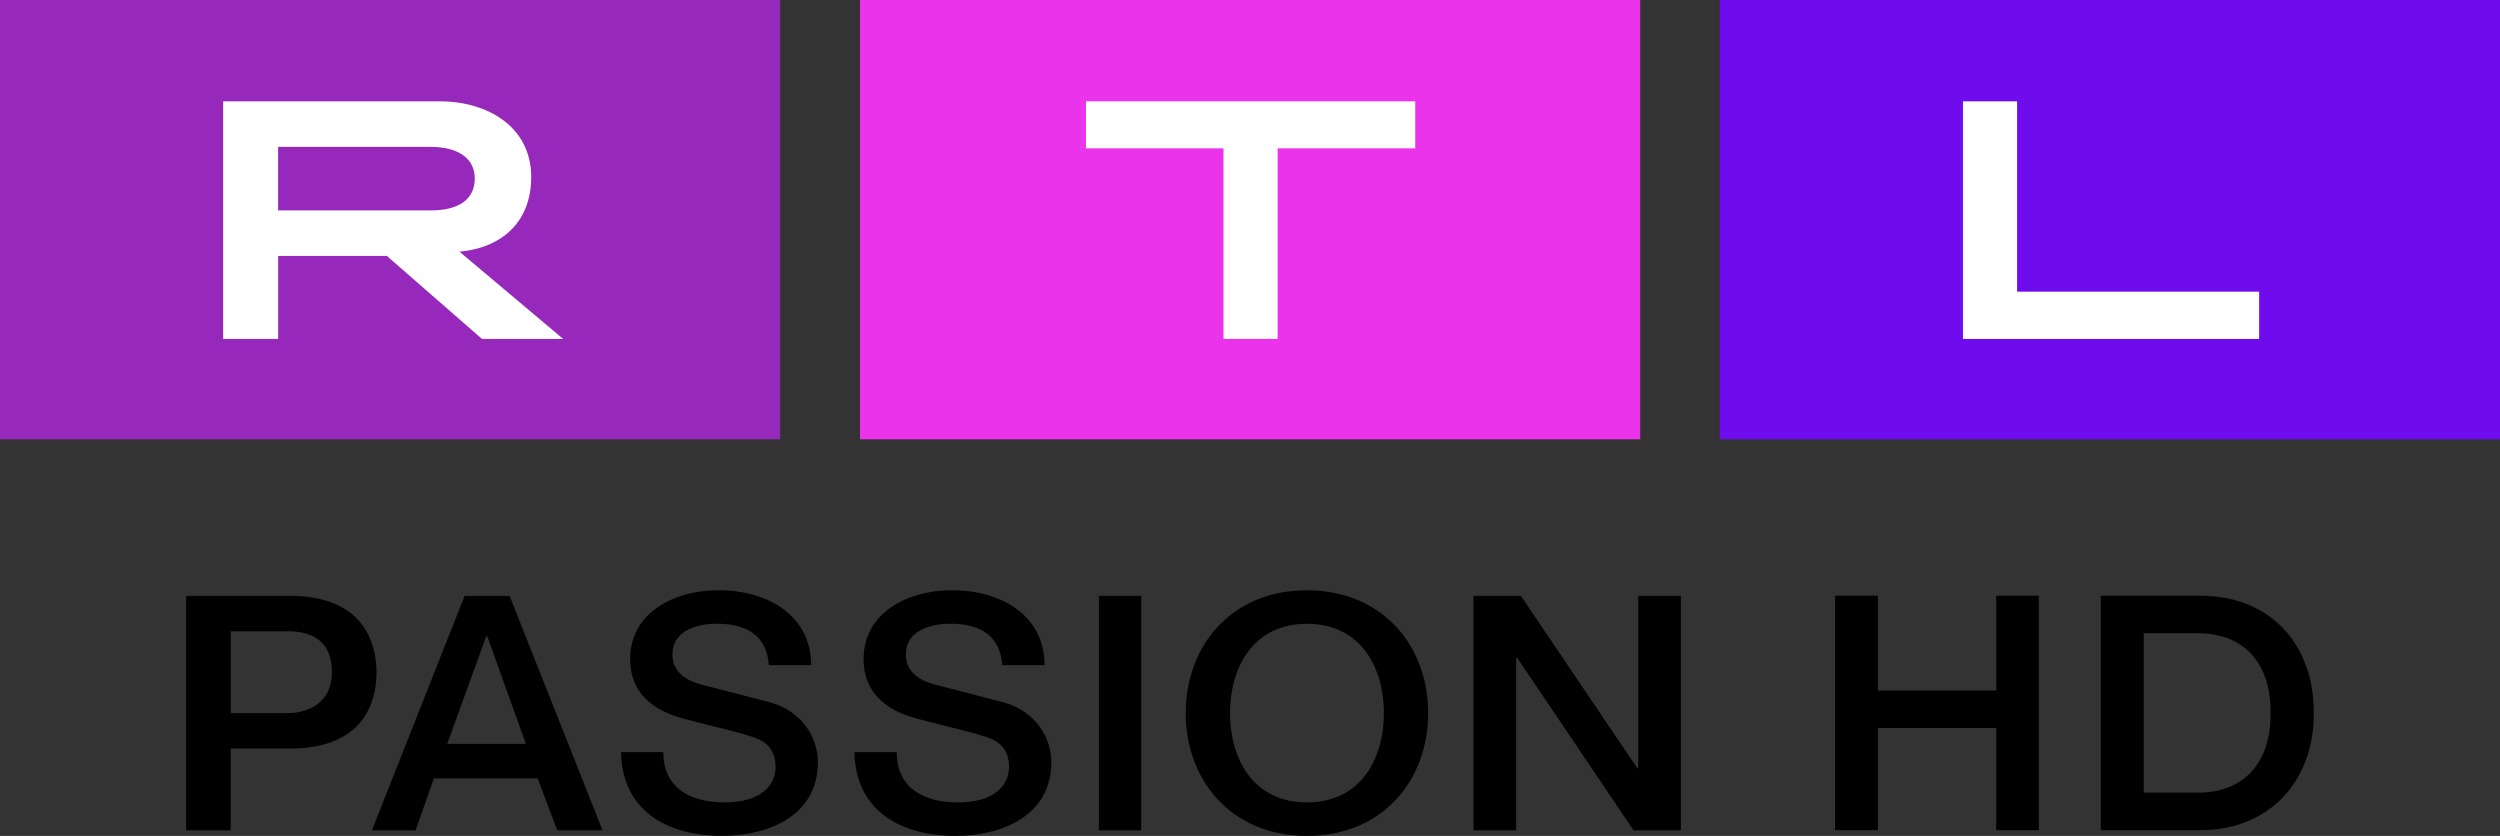 <svg xmlns="http://www.w3.org/2000/svg" viewBox="0 0 502.39 167.98"><rect x="0" y="0" width="502.39" height="167.98" fill="#333333" stroke="none"/><path fill="#9629BC" d="M0 0h156.78v88.28H0V0Z"/><path fill="#EC33EC" d="M172.83 0h156.78v88.28H172.83V0Z"/><path fill="#6E0CED" d="M345.61 0h156.78v88.28H345.61V0Z"/><path fill="#fff" d="M88.34 20.36c9.76 0 18.41 5.19 18.41 15.22 0 8.66-5.47 14.15-14.41 15l20.83 17.53H96.86L77.74 51.43H55.9v16.68H44.84V20.36h43.51-.01Zm-32.45 9.17v12.75h30.7c5.5 0 8.82-2.13 8.82-6.46 0-3.59-2.82-6.3-8.82-6.3h-30.7Zm162.34-9.17v9.45h27.64v38.3h10.88v-38.3h27.65v-9.45h-66.17Zm176.24 0v47.75h59.52v-9.5h-48.64V20.36h-10.88Z"/><path d="M37.41 119.74h20.85c14.61 0 17.4 9.21 17.4 15.41s-2.79 15.27-17.4 15.27h-11.9v16.44h-8.95v-47.12Zm8.95 23.57h11.4c4.01 0 8.95-1.95 8.95-8.23s-4.08-8.23-8.81-8.23H46.36v16.46Zm47-23.57h9.04l18.69 47.12h-9.11l-3.93-10.43H87.19l-3.68 10.43h-8.77l18.63-47.12h-.01Zm-3.49 29.75h15.81l-7.77-21.64h-.2l-7.84 21.64Zm43.42 1.66c0 7.26 5.51 10.1 12.3 10.1 7.48 0 10.27-3.56 10.27-7.13s-2.04-5.08-4.01-5.81c-3.4-1.25-7.82-2.11-14.48-3.89-8.29-2.18-10.74-7.06-10.74-11.95 0-9.44 8.97-13.86 17.74-13.86 10.13 0 18.63 5.21 18.63 15.05h-8.5c-.41-6.07-4.62-8.32-10.47-8.32-3.94 0-8.9 1.39-8.9 6.14 0 3.3 2.31 5.15 5.78 6.07l14 3.63c6.39 1.85 9.45 7.13 9.45 12.01 0 10.56-9.65 14.78-19.31 14.78-11.08 0-20.05-5.15-20.26-16.83h8.5Zm46.91 0c0 7.26 5.51 10.1 12.3 10.1 7.48 0 10.27-3.56 10.27-7.13s-2.04-5.08-4.01-5.81c-3.4-1.25-7.82-2.11-14.48-3.89-8.29-2.18-10.74-7.06-10.74-11.95 0-9.44 8.97-13.86 17.74-13.86 10.13 0 18.63 5.21 18.63 15.05h-8.5c-.41-6.07-4.62-8.32-10.47-8.32-3.94 0-8.9 1.39-8.9 6.14 0 3.3 2.31 5.15 5.78 6.07l14 3.63c6.39 1.85 9.45 7.13 9.45 12.01 0 10.56-9.65 14.78-19.31 14.78-11.08 0-20.05-5.15-20.26-16.83h8.5Zm40.63-31.41h8.5v47.12h-8.5v-47.12ZM287 143.3c0 13.46-9.12 24.68-24.36 24.68s-24.36-11.22-24.36-24.68 9.12-24.68 24.36-24.68S287 129.84 287 143.3Zm-39.82 0c0 9.04 4.56 17.95 15.46 17.95s15.46-8.91 15.46-17.95-4.56-17.95-15.46-17.95-15.46 8.91-15.46 17.95Zm48.95-23.56h9.5l23.45 34.72h.14v-34.72h8.56v47.12h-9.5l-23.38-34.65h-.22v34.65h-8.56v-47.12ZM401.15 138.77v-19.06h8.56v47.12h-8.56V146.3h-23.77v20.53h-8.62v-47.12h8.62v19.04h23.77ZM422.17 166.84v-47.12h19.99c4.54 0 8.53.97 11.98 2.92 3.46 1.95 6.12 4.71 8.01 8.28 1.88 3.57 2.83 7.69 2.83 12.35s-.95 8.72-2.86 12.29c-1.91 3.57-4.59 6.34-8.05 8.31s-7.43 2.96-11.92 2.96h-19.98Zm19.32-7.54c4.71 0 8.36-1.4 10.94-4.21s3.87-6.75 3.87-11.82-1.29-9.01-3.87-11.82c-2.59-2.8-6.23-4.21-10.94-4.21h-10.7v32.04h10.7Z"/></svg>